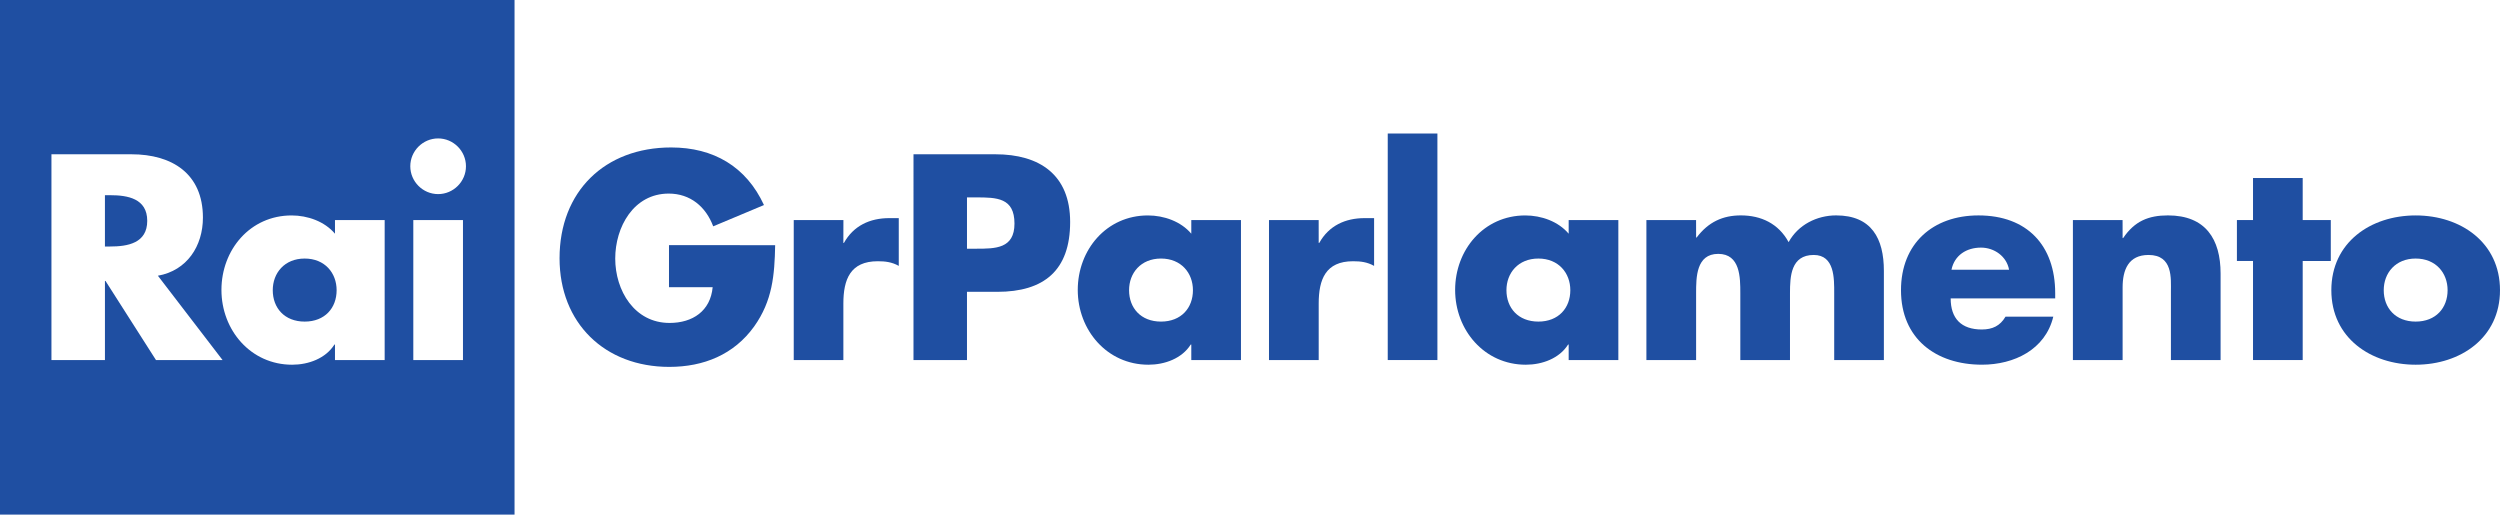 <?xml version="1.0" encoding="UTF-8"?>
<svg id="svg40" width="600" height="123.49" version="1.1" viewBox="0 0 600 123.49" xmlns="http://www.w3.org/2000/svg" xmlns:cc="http://creativecommons.org/ns#" xmlns:dc="http://purl.org/dc/elements/1.1/" xmlns:rdf="http://www.w3.org/1999/02/22-rdf-syntax-ns#">
 <g id="g28" transform="translate(-67.143,-382.56)" fill="#1f4fa2">
  <path id="path2" d="m253.18 441.4c-0.13 7.207-0.655 13.36-5.044 19.519-4.846 6.747-12.116 9.694-20.37 9.694-15.524 0-26.332-10.547-26.332-26.069 0-16.047 10.874-26.594 26.79-26.594 10.153 0 18.013 4.586 22.269 13.822l-12.182 5.108c-1.768-4.716-5.501-7.86-10.676-7.86-8.449 0-12.838 8.058-12.838 15.59 0 7.662 4.584 15.456 13.035 15.456 5.567 0 9.823-2.88 10.349-8.581h-10.481v-10.085"/>
  <path id="path4" d="m269.55 440.87h0.132c2.291-4.126 6.222-5.96 10.872-5.96h2.293v11.463c-1.638-0.917-3.21-1.115-5.043-1.115-6.615 0-8.254 4.391-8.254 10.153v13.561h-11.91v-33.6h11.921"/>
  <path id="path6" d="m299.22 442.25h2.161c4.65 0 9.236 0 9.236-6.026 0-6.222-4.259-6.288-9.236-6.288h-2.161zm-12.838-22.663h19.649c10.613 0 17.947 4.914 17.947 16.243 0 11.659-6.288 16.769-17.488 16.769h-7.271v16.377h-12.838"/>
  <path id="path8" d="m338.12 452.21c0 4.256 2.818 7.532 7.664 7.532 4.848 0 7.664-3.276 7.664-7.532 0-4.127-2.816-7.598-7.664-7.598-4.846 0-7.664 3.472-7.664 7.598zm26.856 16.769h-11.921v-3.735h-0.132c-2.095 3.34-6.222 4.848-10.151 4.848-9.957 0-16.966-8.319-16.966-17.947 0-9.63 6.879-17.881 16.835-17.881 3.865 0 7.926 1.44 10.415 4.386v-3.28h11.921"/>
  <path id="path10" d="m383.63 440.87h0.128c2.295-4.126 6.224-5.96 10.876-5.96h2.291v11.463c-1.638-0.917-3.208-1.115-5.044-1.115-6.615 0-8.251 4.391-8.251 10.153v13.561h-11.93v-33.6h11.923"/>
  <path id="path12" d="m400.2 468.97h11.921v-54.367h-11.921z"/>
  <path id="path14" d="m428.69 452.21c0 4.256 2.818 7.532 7.664 7.532 4.848 0 7.666-3.276 7.666-7.532 0-4.127-2.818-7.598-7.666-7.598-4.846 0-7.664 3.472-7.664 7.598zm26.856 16.769h-11.921v-3.735h-0.132c-2.095 3.34-6.22 4.848-10.151 4.848-9.957 0-16.966-8.319-16.966-17.947 0-9.63 6.879-17.881 16.835-17.881 3.865 0 7.926 1.44 10.415 4.386v-3.28h11.921"/>
  <path id="path16" d="m474.21 439.56h0.13c2.816-3.735 6.29-5.305 10.61-5.305 4.848 0 9.04 1.963 11.461 6.418 2.295-4.193 6.816-6.418 11.4-6.418 8.515 0 11.463 5.567 11.463 13.295v21.421h-11.923v-16.05c0-3.472 0.134-9.17-4.912-9.17-5.501 0-5.699 5.176-5.699 9.17v16.05h-11.921v-16.05c0-3.733 0-9.431-5.305-9.431s-5.305 5.698-5.305 9.431v16.05h-11.93v-33.6h11.923"/>
  <path id="path18" d="m549.32 447.29c-0.589-3.208-3.538-5.303-6.745-5.303-3.474 0-6.354 1.833-7.077 5.303zm11.07 6.881h-25.086c0 4.846 2.555 7.466 7.464 7.466 2.557 0 4.391-0.853 5.701-3.08h11.463c-1.902 7.928-9.434 11.529-17.096 11.529-11.136 0-19.455-6.29-19.455-17.881 0-11.202 7.664-17.947 18.602-17.947 11.659 0 18.407 7.205 18.407 18.666"/>
  <path id="path20" d="m576.57 439.69h0.132c2.75-4.061 6.09-5.435 10.742-5.435 9.036 0 12.64 5.697 12.64 13.95v20.766h-11.921v-16.377c0-3.208 0.523-8.843-5.371-8.843-4.846 0-6.222 3.603-6.222 7.794v17.426h-11.93v-33.6h11.921"/>
  <path id="path22" d="m619.79 468.97h-11.923v-23.778h-3.865v-9.82h3.865v-10.088h11.923v10.09h6.743v9.825h-6.743"/>
  <path id="path24" d="m639.24 452.21c0 4.256 2.816 7.532 7.662 7.532 4.848 0 7.664-3.276 7.664-7.532 0-4.127-2.816-7.598-7.664-7.598-4.846 0-7.662 3.472-7.662 7.598zm27.902 0c0 11.396-9.434 17.881-20.24 17.881-10.74 0-20.238-6.418-20.238-17.881s9.43-17.947 20.238-17.947c10.806 0 20.24 6.484 20.24 17.947"/>
  <path id="path26" transform="translate(67.143,382.56)" d="m0 0v123.5h123.49v-123.5h-123.49zm105.15 33.221c3.669 0 6.682 3.013 6.682 6.682 0 3.667-3.012 6.682-6.682 6.682-3.667 0-6.68-3.014-6.68-6.682 0-3.669 3.012-6.682 6.68-6.682zm-92.801 3.805h19.191c9.762 0 17.162 4.65 17.162 15.197 0 6.811-3.8 12.706-10.809 13.951l15.521 20.234h-15.98l-12.117-18.988h-0.131v18.994h-12.838v-49.389zm12.834 9.82v12.314h1.244c4.193 0 8.91-0.787 8.91-6.158 0-5.371-4.718-6.156-8.91-6.156h-1.244zm44.801 4.857c3.863 0 7.923 1.44 10.412 4.387v-3.279h11.924l-0.002 33.609h-11.922v-3.736h-0.131c-2.097 3.34-6.223 4.848-10.152 4.848-9.957 0-16.967-8.32-16.967-17.947 0-9.63 6.88-17.881 16.838-17.881zm29.209 1.107h11.92v33.6h-11.92v-33.6zm-26.068 9.24c-4.846 0-7.662 3.473-7.662 7.6 0 4.256 2.816 7.531 7.662 7.531 4.848 0 7.664-3.275 7.664-7.531 0-4.127-2.816-7.6-7.664-7.6z"/>
 </g>
</svg>
